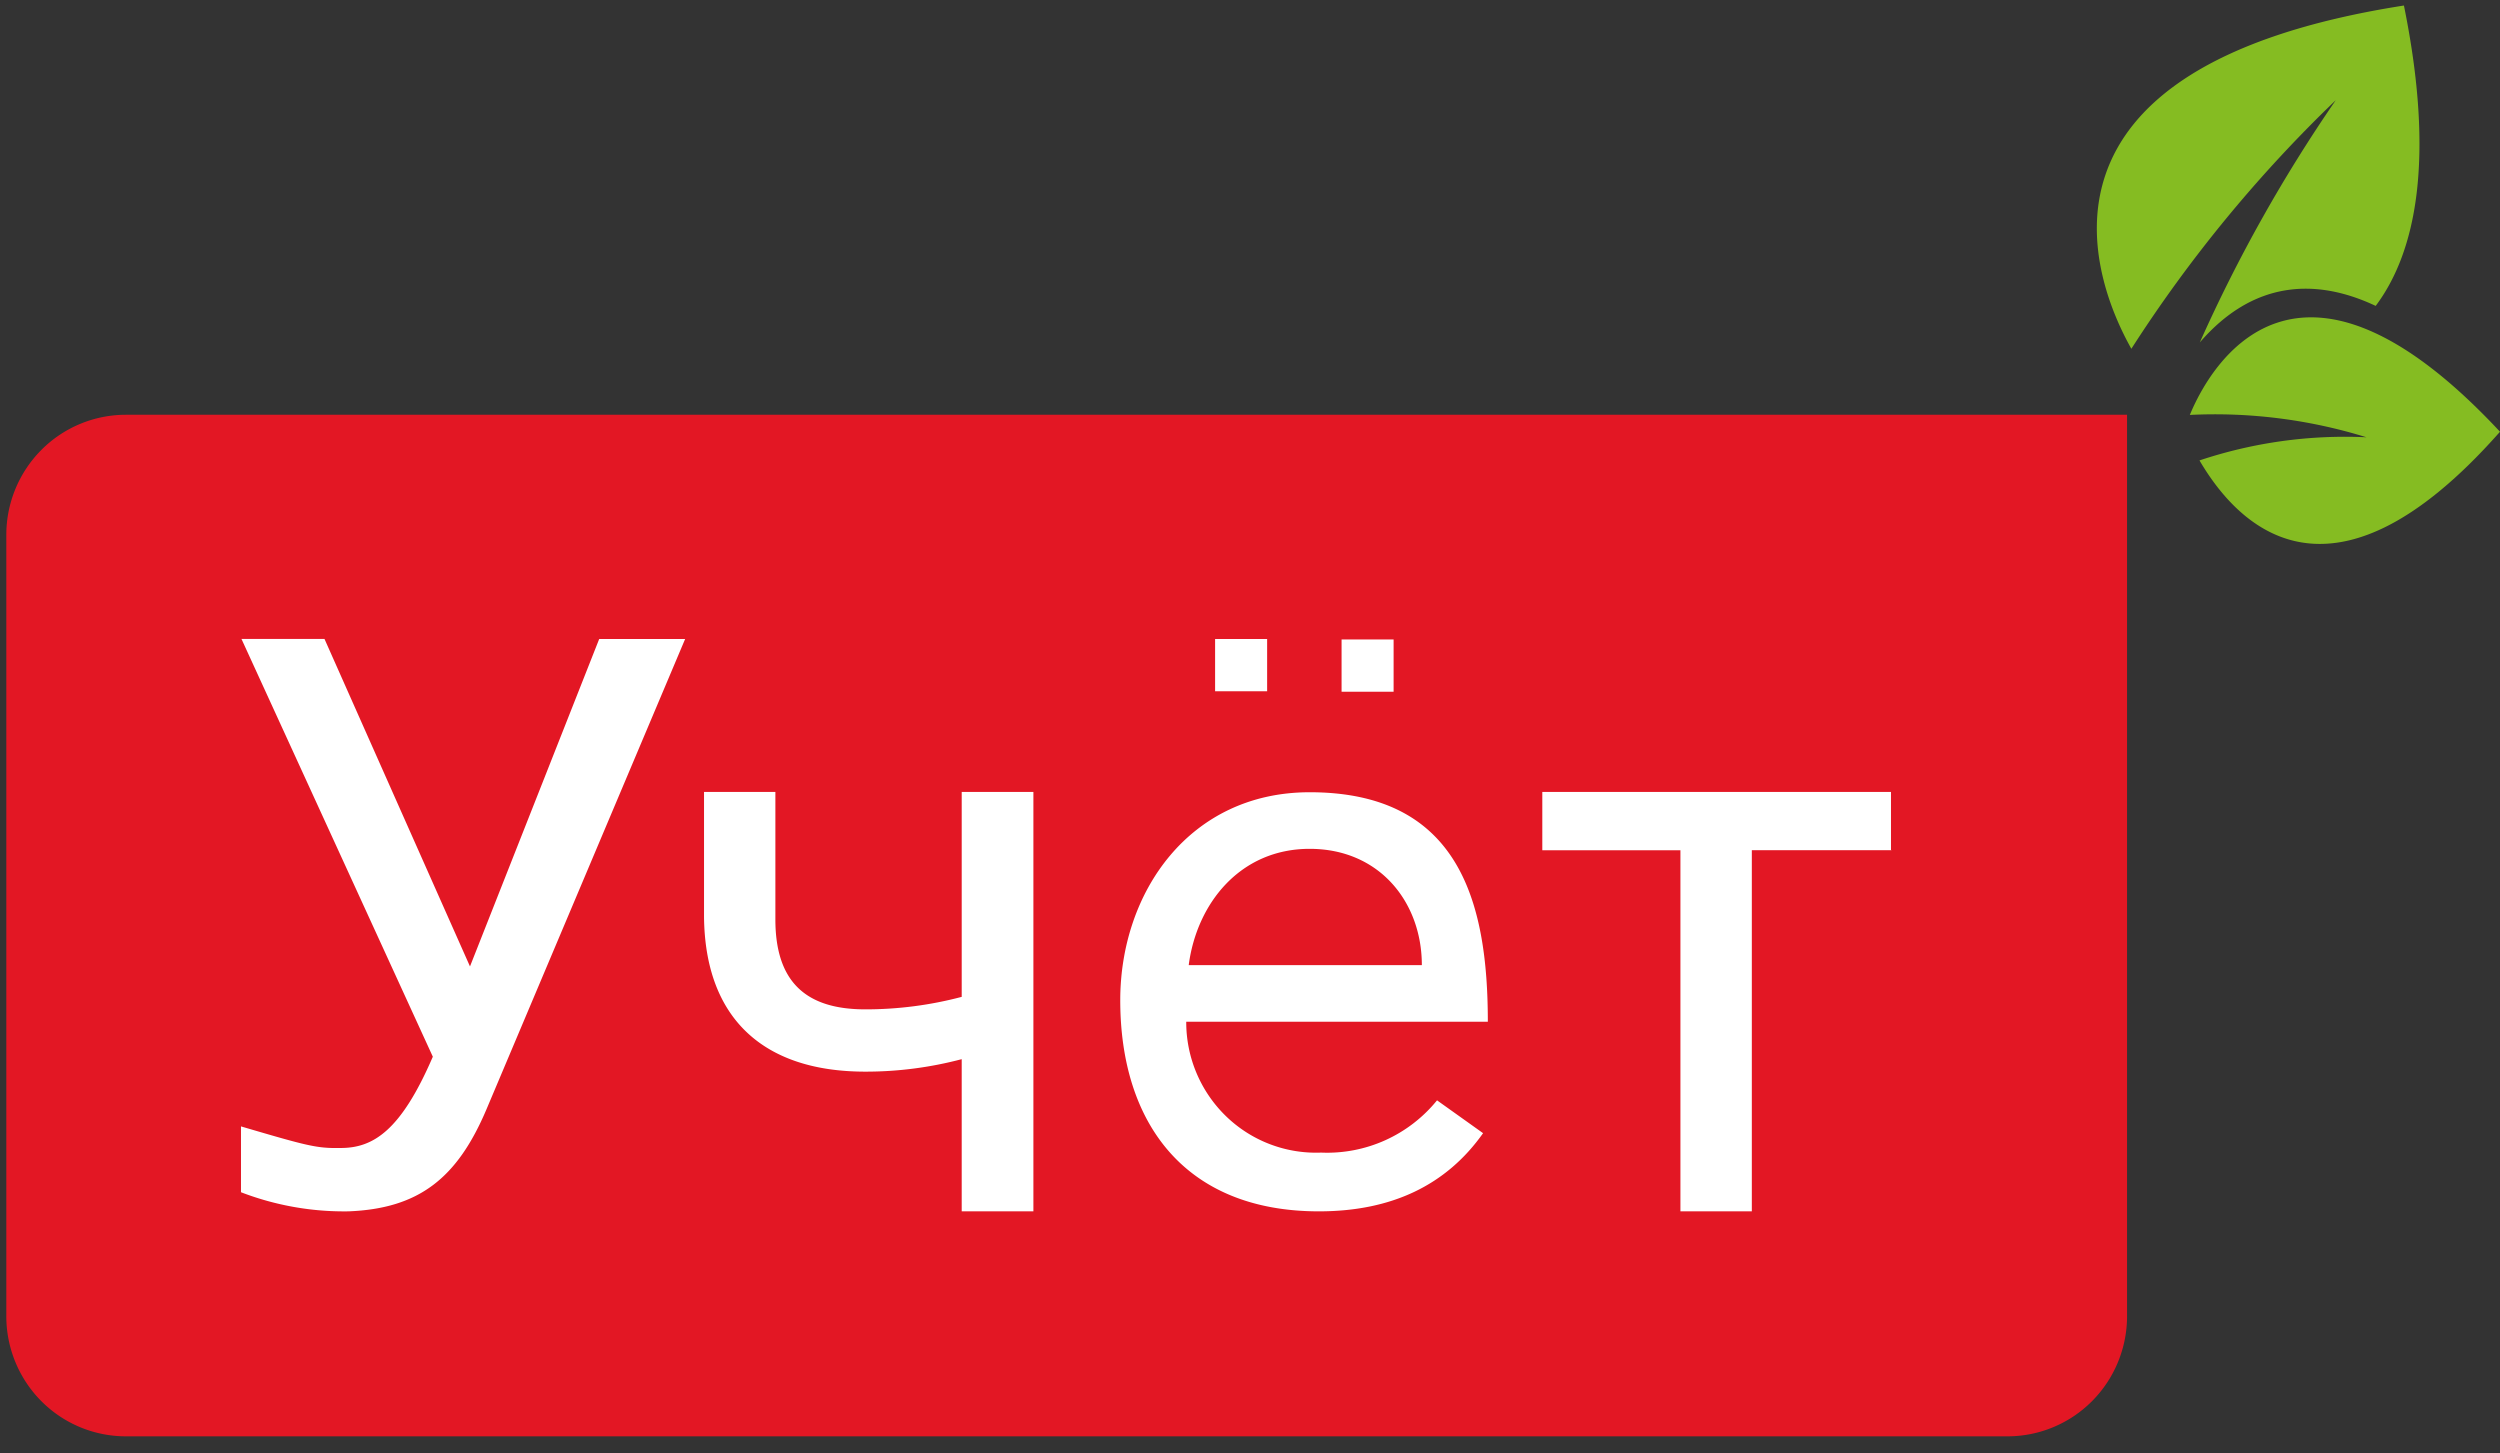 <svg width="129" height="75" viewBox="0 0 129 75" fill="none" xmlns="http://www.w3.org/2000/svg"><rect x="0" y="0" width="129" height="75" fill="#333333" stroke="none"/><path fill-rule="evenodd" clip-rule="evenodd" d="M6.495 21.402h103.261v46.514c0 1.644-.65 3.22-1.807 4.383a6.154 6.154 0 0 1-4.362 1.816H6.495a6.155 6.155 0 0 1-4.362-1.816 6.213 6.213 0 0 1-1.807-4.383V27.6c0-1.643.65-3.22 1.807-4.382a6.155 6.155 0 0 1 4.362-1.816z" fill="#E31724"/><path fill-rule="evenodd" clip-rule="evenodd" d="M122.585 15.785c2.075-2.769 3.073-7.543 1.458-15.5-20.385 3.183-16.013 14.25-14.065 17.712A70.752 70.752 0 0 1 120.526 5.17a78.258 78.258 0 0 0-7.016 12.5c2.748-3.183 5.971-3.35 9.075-1.886zM129 22.278c-8.933 10.12-13.724 4.519-15.506 1.48a23.655 23.655 0 0 1 8.616-1.194 26.389 26.389 0 0 0-9.115-1.154c1.085-2.617 5.552-10.343 16.005.868z" fill="#85BC22"/><path fill-rule="evenodd" clip-rule="evenodd" d="M62.7 32.971h2.684v2.698h-2.685V32.97zm-38.45 16.9l6.669-16.9h4.435l-10.248 24.26c-1.505 3.556-3.477 5.132-7.127 5.275a14.802 14.802 0 0 1-5.544-.987v-3.397c3.46 1.018 3.912 1.138 5.148 1.114 1.687 0 3.112-.907 4.751-4.71L12.46 32.97h4.284l7.508 16.9zm29.073 12.635h-3.699v-7.853c-1.625.43-3.3.647-4.98.644-5.188 0-8.269-2.689-8.316-8.004v-6.429h3.682v6.58c0 3.23 1.584 4.639 4.633 4.639a19.355 19.355 0 0 0 4.981-.645V40.864h3.699v21.642zm14.73 0c-6.906 0-10.248-4.551-10.248-10.893 0-5.57 3.572-10.733 9.773-10.733 7.729 0 9.194 5.673 9.194 11.84H61.21a6.758 6.758 0 0 0 2.046 4.87 6.673 6.673 0 0 0 4.916 1.884 7.289 7.289 0 0 0 3.307-.638 7.321 7.321 0 0 0 2.672-2.059l2.376 1.695c-1.901 2.69-4.726 4.034-8.474 4.034zM67.578 43.8c-3.604 0-5.829 2.84-6.24 6h12.029c0-3.239-2.178-6-5.79-6zm30.038.072h-7.222v18.634H86.71V43.872h-7.127v-3.008h17.992v2.992l.04.016zM69.225 32.995h2.685v2.697h-2.685v-2.697z" fill="#fff"/></svg>